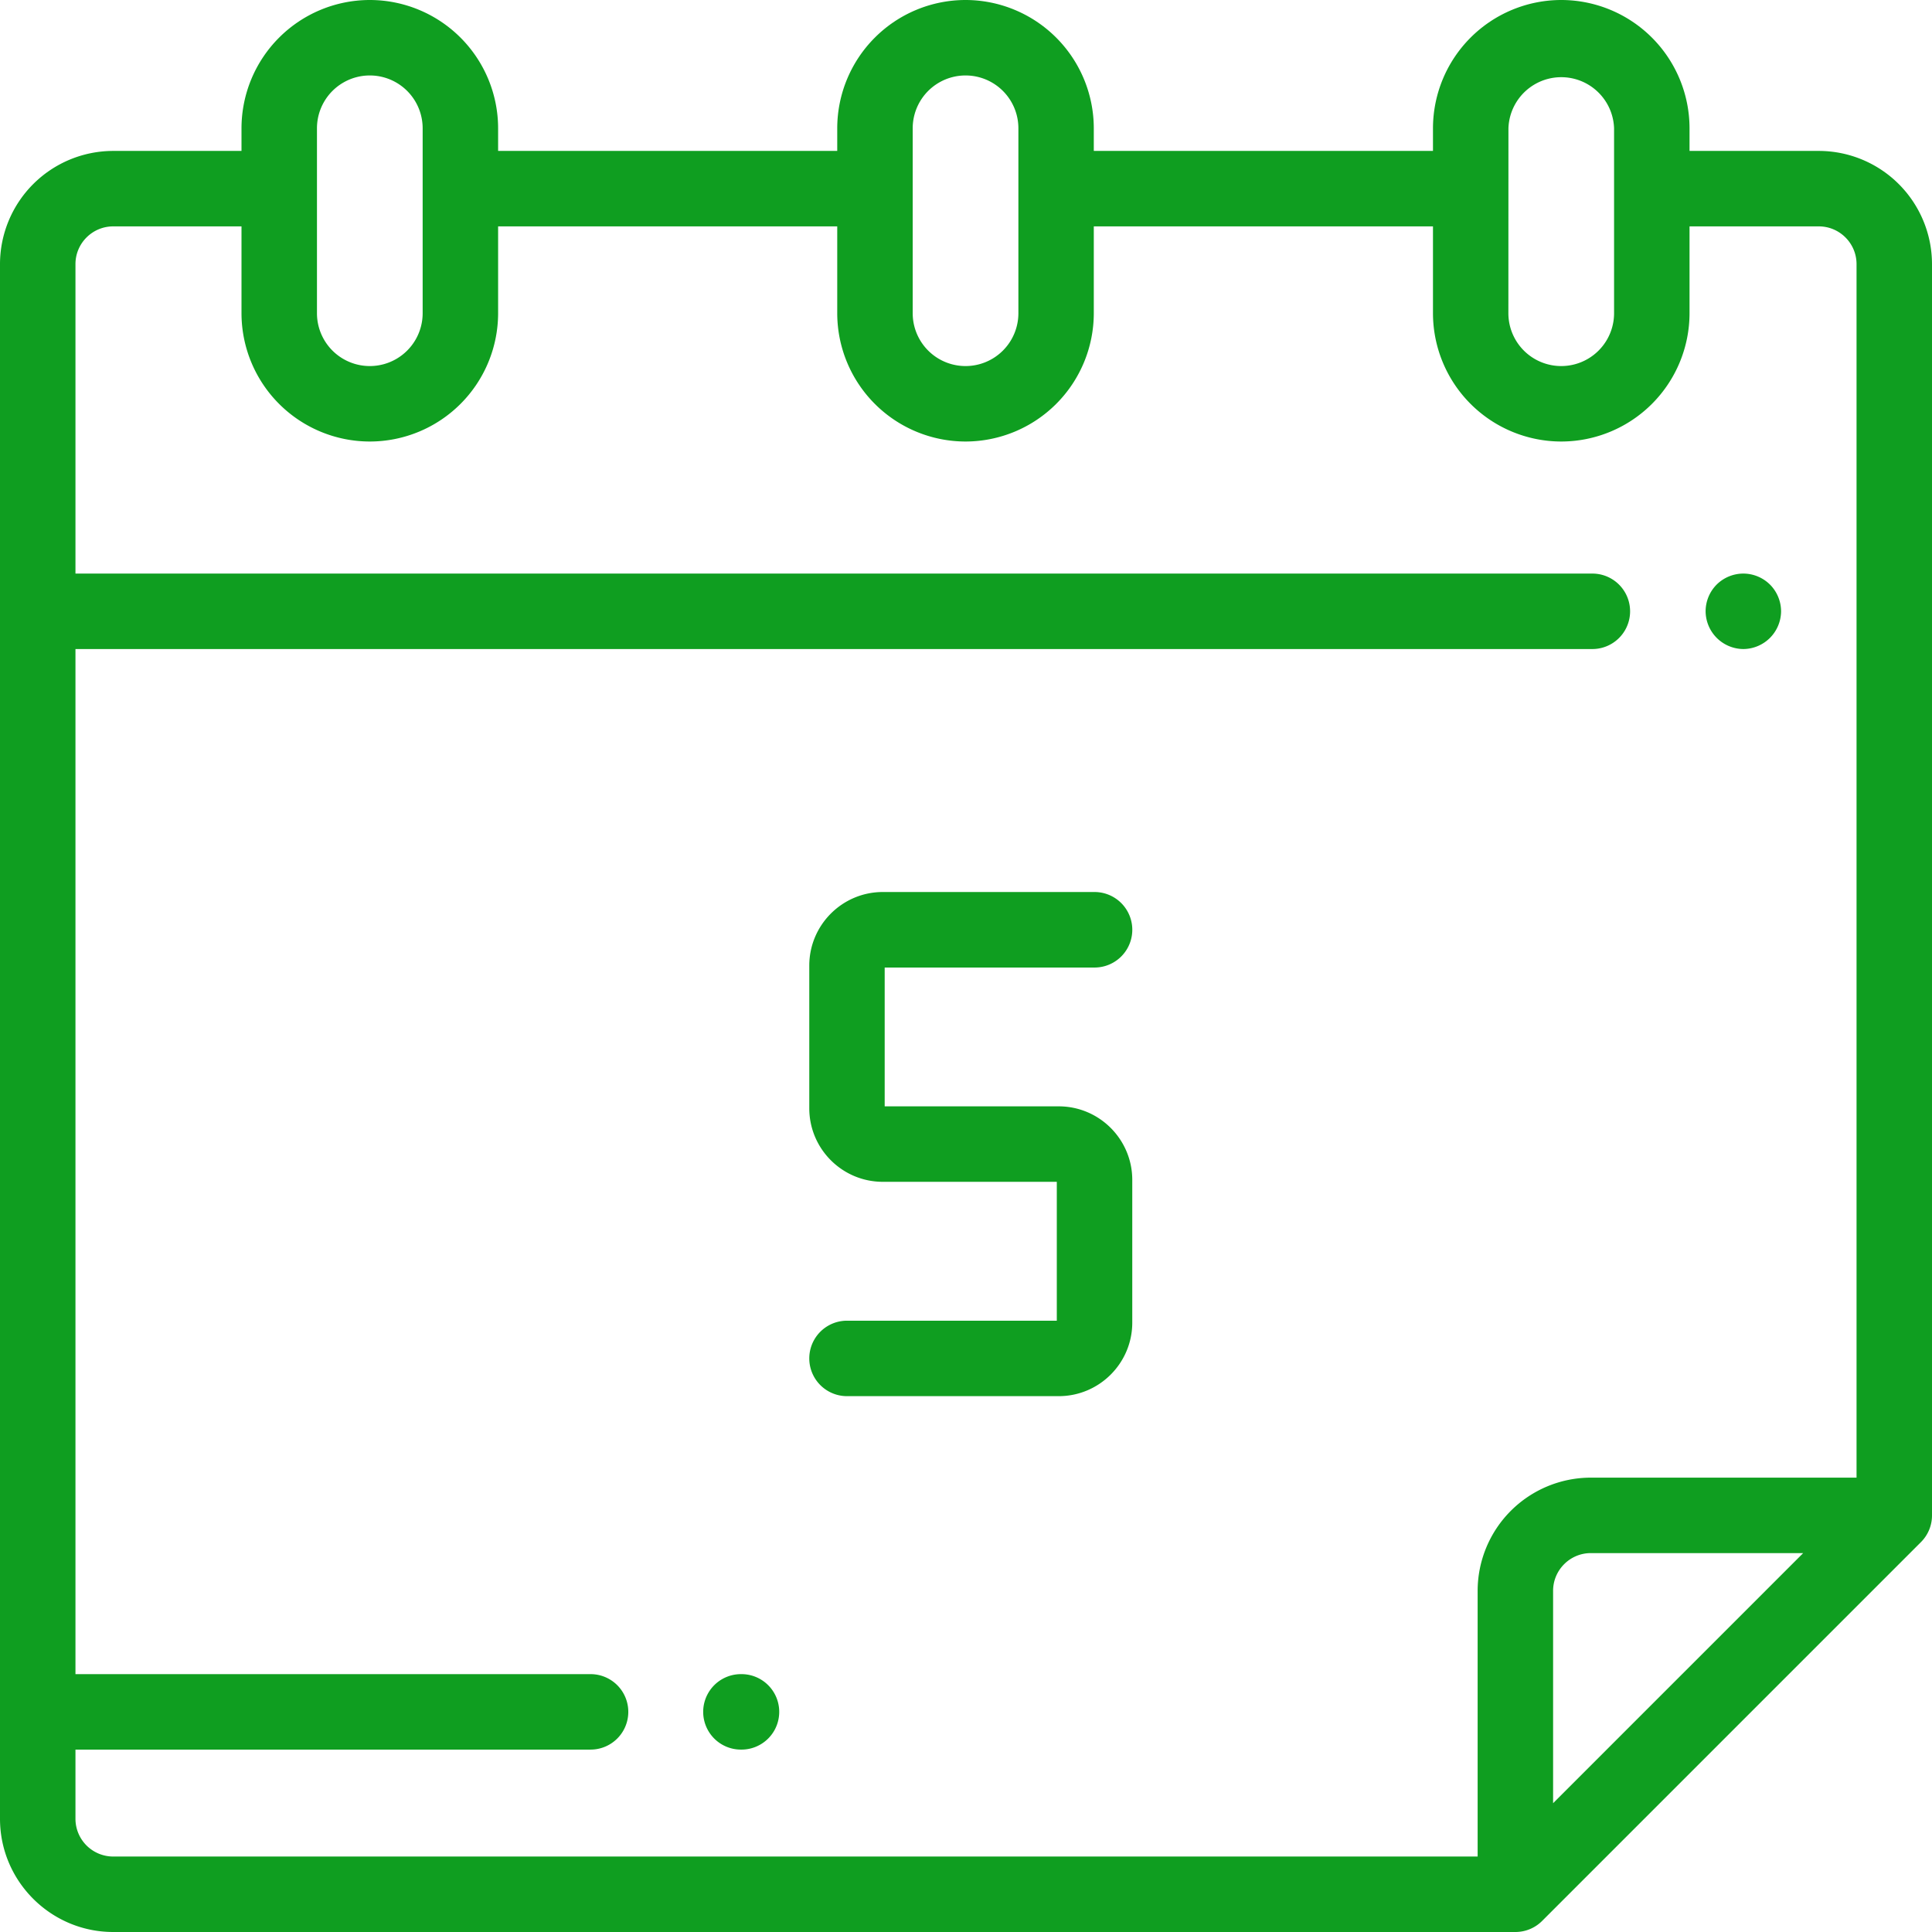 <svg xmlns="http://www.w3.org/2000/svg" width="34" height="34" viewBox="0 0 34 34"><g><g><g><g><g><path fill="#0f9e20" d="M30.68 11.422a.669.669 0 0 0 .664-.664.669.669 0 0 0-.195-.47.669.669 0 0 0-.47-.194.669.669 0 0 0-.469.194.669.669 0 0 0-.194.47.669.669 0 0 0 .664.664z"/></g><g><path fill="#0f9e20" d="M13.049 29.462h-.01a.664.664 0 0 0 0 1.328h.01a.664.664 0 0 0 0-1.328z"/></g><g><path fill="#0f9e20" d="M27.332 31.733v-3.737c0-.366.298-.664.664-.664h3.737zm-26.004.275V30.79h9.065a.664.664 0 0 0 0-1.328H1.328v-18.04h26.695a.664.664 0 0 0 0-1.328H1.328V4.648c0-.366.298-.664.664-.664H4.25v1.528A2.26 2.26 0 0 0 6.508 7.77a2.26 2.26 0 0 0 2.258-2.258V3.984h5.968v1.528a2.26 2.26 0 0 0 2.258 2.258 2.26 2.26 0 0 0 2.257-2.258V3.984h5.969v1.528a2.26 2.26 0 0 0 2.257 2.258 2.26 2.26 0 0 0 2.258-2.258V3.984h2.275c.366 0 .664.298.664.664v21.356h-4.676a1.994 1.994 0 0 0-1.992 1.992v4.676H1.992a.665.665 0 0 1-.664-.664zm4.25-29.75a.93.93 0 0 1 1.86 0v3.254a.93.93 0 0 1-1.86 0zm10.484 0a.93.93 0 0 1 1.86 0v3.254a.93.93 0 0 1-1.86 0zm10.484 0a.93.93 0 0 1 1.859 0v3.254a.93.93 0 0 1-1.86 0zM34 26.668V4.648a1.994 1.994 0 0 0-1.992-1.992h-2.275v-.398A2.26 2.26 0 0 0 27.475 0a2.26 2.26 0 0 0-2.257 2.258v.398h-5.969v-.398A2.26 2.26 0 0 0 16.992 0a2.26 2.26 0 0 0-2.258 2.258v.398H8.766v-.398A2.26 2.26 0 0 0 6.508 0 2.26 2.26 0 0 0 4.25 2.258v.398H1.992A1.994 1.994 0 0 0 0 4.648v27.36C0 33.106.894 34 1.992 34h24.676c.183 0 .35-.074.47-.194l6.668-6.668a.662.662 0 0 0 .194-.47z"/></g><g><path fill="#0f9e20" d="M18.632 19.47h-3.063v-2.443h3.693a.664.664 0 0 0 0-1.329h-3.726c-.714 0-1.294.581-1.294 1.295v2.511c0 .714.58 1.294 1.294 1.294H18.598v2.444h-3.692a.664.664 0 0 0 0 1.328h3.726c.713 0 1.294-.58 1.294-1.294v-2.512c0-.713-.58-1.294-1.294-1.294z"/></g></g></g></g></g></svg>